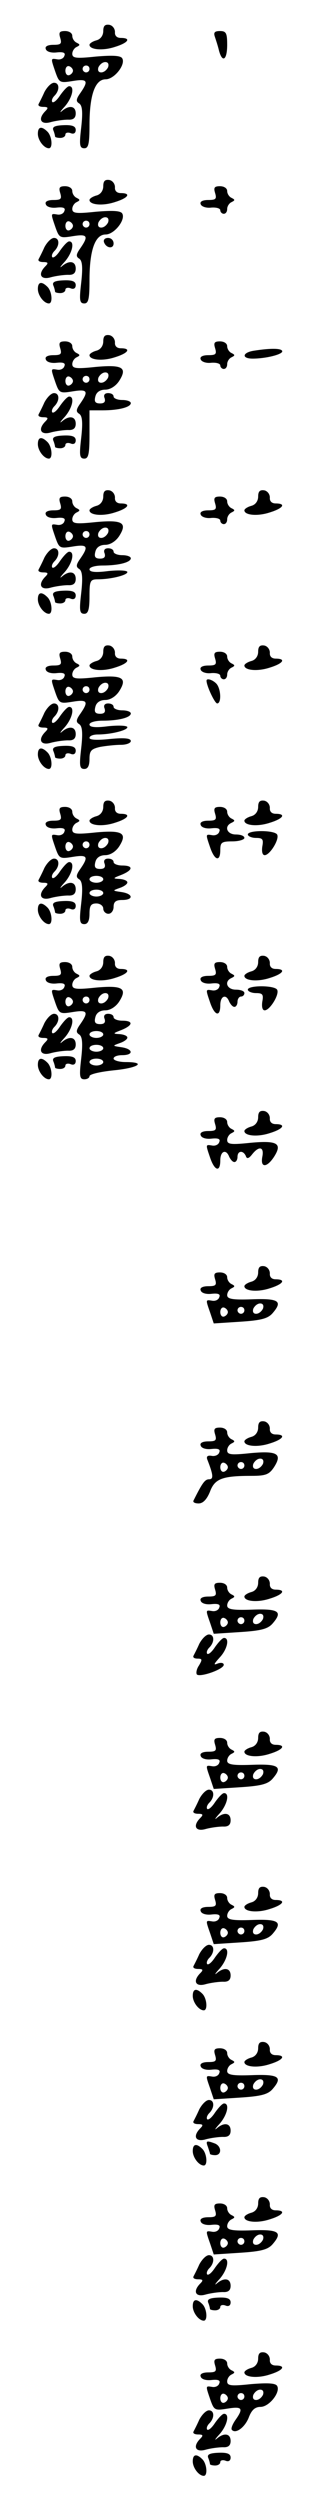 <?xml version="1.0" standalone="no"?>
<!DOCTYPE svg PUBLIC "-//W3C//DTD SVG 20010904//EN"
 "http://www.w3.org/TR/2001/REC-SVG-20010904/DTD/svg10.dtd">
<svg version="1.0" xmlns="http://www.w3.org/2000/svg"
 width="95pt" height="725pt" viewBox="0 0 95 725"
 preserveAspectRatio="xMidYMid meet">
<g transform="translate(0,725) scale(0.1,-0.1)"
fill="#000000" stroke="none">
<path d="M300 7160 c0 -13 -8 -24 -20 -27 -11 -3 -20 -9 -20 -13 0 -14 38 -18
74 -6 39 12 48 26 17 26 -12 0 -18 7 -17 17 0 10 -7 19 -16 21 -13 2 -18 -3
-18 -18z"/>
<path d="M175 7140 c5 -17 2 -20 -20 -20 -17 0 -25 -5 -22 -12 2 -8 16 -12 32
-10 19 2 26 -1 22 -10 -2 -7 -11 -12 -21 -10 -19 3 -19 4 -5 -37 11 -31 13
-32 50 -26 43 7 47 1 23 -34 -13 -18 -14 -25 -4 -31 9 -6 11 -24 6 -69 -6 -51
-5 -61 9 -61 12 0 15 13 15 67 0 87 16 133 47 133 25 0 59 43 48 61 -5 8 -28
9 -76 5 -57 -6 -69 -5 -69 8 0 8 6 17 13 20 10 5 10 7 0 12 -7 3 -13 12 -13
20 0 8 -9 14 -21 14 -16 0 -19 -4 -14 -20z m139 -85 c-4 -8 -12 -15 -20 -15
-8 0 -11 6 -8 15 4 8 12 15 20 15 8 0 11 -6 8 -15z m-102 -10 c0 -5 -5 -11
-11 -13 -6 -2 -11 4 -11 13 0 9 5 15 11 13 6 -2 11 -8 11 -13z m48 5 c0 -5 -4
-10 -10 -10 -5 0 -10 5 -10 10 0 6 5 10 10 10 6 0 10 -4 10 -10z"/>
<path d="M624 7144 c3 -9 9 -27 12 -40 10 -38 24 -28 24 16 0 34 -3 40 -21 40
-15 0 -19 -4 -15 -16z"/>
<path d="M129 6983 c-7 -16 -15 -31 -17 -35 -2 -5 4 -8 14 -8 14 0 15 -3 6
-12 -23 -23 -14 -41 16 -32 15 4 37 7 50 7 15 -1 22 5 22 18 0 22 -19 25 -40
7 -8 -7 -5 -1 8 13 22 25 30 59 13 59 -5 0 -16 -12 -26 -26 -9 -14 -19 -23
-23 -20 -3 4 0 12 6 18 16 16 15 38 -1 38 -8 0 -20 -12 -28 -27z"/>
<path d="M155 6872 c3 -7 5 -16 5 -18 0 -2 7 -4 15 -4 8 0 15 4 15 10 0 5 7 7
15 4 9 -4 15 0 15 9 0 11 -10 15 -35 14 -26 -1 -34 -5 -30 -15z"/>
<path d="M110 6862 c0 -19 18 -42 32 -42 12 0 9 35 -4 48 -17 17 -28 15 -28
-6z"/>
<path d="M300 6710 c0 -13 -8 -24 -20 -27 -11 -3 -20 -9 -20 -13 0 -14 38 -18
74 -6 39 12 48 26 17 26 -12 0 -18 7 -17 17 0 10 -7 19 -16 21 -13 2 -18 -3
-18 -18z"/>
<path d="M175 6690 c5 -17 2 -20 -20 -20 -17 0 -25 -5 -22 -12 2 -8 16 -12 32
-10 19 2 26 -1 22 -10 -2 -7 -11 -12 -21 -10 -19 3 -19 4 -5 -37 11 -31 13
-32 50 -26 43 7 47 1 23 -34 -13 -18 -14 -25 -4 -31 9 -6 11 -24 6 -69 -6 -51
-5 -61 9 -61 12 0 15 13 15 67 0 87 16 133 47 133 25 0 59 43 48 61 -5 8 -28
9 -76 5 -57 -6 -69 -5 -69 8 0 8 6 17 13 20 10 5 10 7 0 12 -7 3 -13 12 -13
20 0 8 -9 14 -21 14 -16 0 -19 -4 -14 -20z m139 -85 c-4 -8 -12 -15 -20 -15
-8 0 -11 6 -8 15 4 8 12 15 20 15 8 0 11 -6 8 -15z m-102 -10 c0 -5 -5 -11
-11 -13 -6 -2 -11 4 -11 13 0 9 5 15 11 13 6 -2 11 -8 11 -13z m48 5 c0 -5 -4
-10 -10 -10 -5 0 -10 5 -10 10 0 6 5 10 10 10 6 0 10 -4 10 -10z"/>
<path d="M625 6690 c5 -17 2 -20 -20 -20 -17 0 -25 -5 -22 -12 2 -7 16 -12 31
-10 14 1 26 -2 26 -8 0 -5 5 -10 10 -10 6 0 10 6 10 14 0 8 6 17 13 20 10 5
10 7 0 12 -7 3 -13 12 -13 20 0 8 -9 14 -21 14 -16 0 -19 -4 -14 -20z"/>
<path d="M129 6533 c-7 -16 -15 -31 -17 -35 -2 -5 4 -8 14 -8 14 0 15 -3 6
-12 -23 -23 -14 -41 16 -32 15 4 37 7 50 7 15 -1 22 5 22 18 0 22 -19 25 -40
7 -8 -7 -5 -1 8 13 22 25 30 59 13 59 -5 0 -16 -12 -26 -26 -9 -14 -19 -23
-23 -20 -3 4 0 12 6 18 16 16 15 38 -1 38 -8 0 -20 -12 -28 -27z"/>
<path d="M302 6548 c6 -18 28 -21 28 -4 0 9 -7 16 -16 16 -9 0 -14 -5 -12 -12z"/>
<path d="M155 6422 c3 -7 5 -16 5 -18 0 -2 7 -4 15 -4 8 0 15 4 15 10 0 5 7 7
15 4 9 -4 15 0 15 9 0 11 -10 15 -35 14 -26 -1 -34 -5 -30 -15z"/>
<path d="M110 6412 c0 -19 18 -42 32 -42 12 0 9 35 -4 48 -17 17 -28 15 -28
-6z"/>
<path d="M300 6260 c0 -13 -8 -24 -20 -27 -11 -3 -20 -9 -20 -13 0 -14 38 -18
74 -6 39 12 48 26 17 26 -12 0 -18 7 -17 17 0 10 -7 19 -16 21 -13 2 -18 -3
-18 -18z"/>
<path d="M175 6240 c5 -17 2 -20 -20 -20 -17 0 -25 -5 -22 -12 2 -8 16 -12 32
-10 19 2 26 -1 22 -10 -2 -7 -11 -12 -21 -10 -19 3 -19 4 -5 -37 11 -31 13
-32 50 -26 43 7 47 1 23 -34 -13 -18 -14 -25 -4 -31 9 -6 11 -24 6 -69 -6 -51
-5 -61 9 -61 12 0 15 13 15 70 l0 70 38 0 c46 0 82 9 82 21 0 5 -11 9 -25 9
-14 0 -25 5 -25 10 0 6 -7 10 -16 10 -10 0 -14 -6 -10 -15 3 -10 -1 -15 -13
-15 -14 0 -18 5 -14 20 3 13 14 20 29 20 14 0 30 10 40 25 25 39 10 48 -67 41
-57 -6 -69 -5 -69 8 0 8 6 17 13 20 10 5 10 7 0 12 -7 3 -13 12 -13 20 0 8 -9
14 -21 14 -16 0 -19 -4 -14 -20z m139 -85 c-4 -8 -12 -15 -20 -15 -8 0 -11 6
-8 15 4 8 12 15 20 15 8 0 11 -6 8 -15z m-102 -10 c0 -5 -5 -11 -11 -13 -6 -2
-11 4 -11 13 0 9 5 15 11 13 6 -2 11 -8 11 -13z m48 5 c0 -5 -4 -10 -10 -10
-5 0 -10 5 -10 10 0 6 5 10 10 10 6 0 10 -4 10 -10z"/>
<path d="M625 6240 c5 -17 2 -20 -20 -20 -17 0 -25 -5 -22 -12 2 -7 16 -12 31
-10 14 1 26 -2 26 -8 0 -5 5 -10 10 -10 6 0 10 6 10 14 0 8 6 17 13 20 10 5
10 7 0 12 -7 3 -13 12 -13 20 0 8 -9 14 -21 14 -16 0 -19 -4 -14 -20z"/>
<path d="M738 6233 c-34 -5 -37 -23 -4 -23 38 0 86 12 86 21 0 9 -31 10 -82 2z"/>
<path d="M129 6083 c-7 -16 -15 -31 -17 -35 -2 -5 4 -8 14 -8 14 0 15 -3 6
-12 -23 -23 -14 -41 16 -32 15 4 37 7 50 7 15 -1 22 5 22 18 0 22 -19 25 -40
7 -8 -7 -5 -1 8 13 22 25 30 59 13 59 -5 0 -16 -12 -26 -26 -9 -14 -19 -23
-23 -20 -3 4 0 12 6 18 16 16 15 38 -1 38 -8 0 -20 -12 -28 -27z"/>
<path d="M155 5972 c3 -7 5 -16 5 -18 0 -2 7 -4 15 -4 8 0 15 4 15 10 0 5 7 7
15 4 9 -4 15 0 15 9 0 11 -10 15 -35 14 -26 -1 -34 -5 -30 -15z"/>
<path d="M110 5962 c0 -19 18 -42 32 -42 12 0 9 35 -4 48 -17 17 -28 15 -28
-6z"/>
<path d="M300 5810 c0 -13 -8 -24 -20 -27 -11 -3 -20 -9 -20 -13 0 -14 38 -18
74 -6 39 12 48 26 17 26 -12 0 -18 7 -17 17 0 10 -7 19 -16 21 -13 2 -18 -3
-18 -18z"/>
<path d="M750 5810 c0 -13 -8 -24 -20 -27 -11 -3 -20 -9 -20 -13 0 -14 38 -18
74 -6 39 12 48 26 17 26 -12 0 -18 7 -17 17 0 10 -7 19 -16 21 -13 2 -18 -3
-18 -18z"/>
<path d="M175 5790 c5 -17 2 -20 -20 -20 -17 0 -25 -5 -22 -12 2 -8 16 -12 32
-10 19 2 26 -1 22 -10 -2 -7 -11 -12 -21 -10 -19 3 -19 4 -5 -37 11 -31 13
-32 50 -26 43 7 47 1 23 -34 -13 -18 -14 -25 -4 -31 9 -6 11 -24 6 -69 -6 -51
-5 -61 9 -61 11 0 15 12 15 50 0 46 2 50 24 50 38 0 86 12 86 21 0 5 -25 6
-55 3 -38 -5 -55 -3 -55 5 0 6 16 11 38 11 46 0 82 9 82 21 0 5 -11 9 -25 9
-14 0 -25 5 -25 10 0 6 -7 10 -16 10 -10 0 -14 -6 -10 -15 3 -10 -1 -15 -13
-15 -14 0 -18 5 -14 20 3 13 14 20 29 20 14 0 30 10 40 25 25 39 10 48 -67 41
-57 -6 -69 -5 -69 8 0 8 6 17 13 20 10 5 10 7 0 12 -7 3 -13 12 -13 20 0 8 -9
14 -21 14 -16 0 -19 -4 -14 -20z m139 -85 c-4 -8 -12 -15 -20 -15 -8 0 -11 6
-8 15 4 8 12 15 20 15 8 0 11 -6 8 -15z m-102 -10 c0 -5 -5 -11 -11 -13 -6 -2
-11 4 -11 13 0 9 5 15 11 13 6 -2 11 -8 11 -13z m48 5 c0 -5 -4 -10 -10 -10
-5 0 -10 5 -10 10 0 6 5 10 10 10 6 0 10 -4 10 -10z"/>
<path d="M625 5790 c5 -17 2 -20 -20 -20 -17 0 -25 -5 -22 -12 2 -7 16 -12 31
-10 14 1 26 -2 26 -8 0 -5 5 -10 10 -10 6 0 10 6 10 14 0 8 6 17 13 20 10 5
10 7 0 12 -7 3 -13 12 -13 20 0 8 -9 14 -21 14 -16 0 -19 -4 -14 -20z"/>
<path d="M129 5633 c-7 -16 -15 -31 -17 -35 -2 -5 4 -8 14 -8 14 0 15 -3 6
-12 -23 -23 -14 -41 16 -32 15 4 37 7 50 7 15 -1 22 5 22 18 0 22 -19 25 -40
7 -8 -7 -5 -1 8 13 22 25 30 59 13 59 -5 0 -16 -12 -26 -26 -9 -14 -19 -23
-23 -20 -3 4 0 12 6 18 16 16 15 38 -1 38 -8 0 -20 -12 -28 -27z"/>
<path d="M155 5522 c3 -7 5 -16 5 -18 0 -2 7 -4 15 -4 8 0 15 4 15 10 0 5 7 7
15 4 9 -4 15 0 15 9 0 11 -10 15 -35 14 -26 -1 -34 -5 -30 -15z"/>
<path d="M110 5512 c0 -19 18 -42 32 -42 12 0 9 35 -4 48 -17 17 -28 15 -28
-6z"/>
<path d="M300 5360 c0 -13 -8 -24 -20 -27 -11 -3 -20 -9 -20 -13 0 -14 38 -18
74 -6 39 12 48 26 17 26 -12 0 -18 7 -17 17 0 10 -7 19 -16 21 -13 2 -18 -3
-18 -18z"/>
<path d="M750 5360 c0 -13 -8 -24 -20 -27 -11 -3 -20 -9 -20 -13 0 -14 38 -18
74 -6 39 12 48 26 17 26 -12 0 -18 7 -17 17 0 10 -7 19 -16 21 -13 2 -18 -3
-18 -18z"/>
<path d="M175 5340 c5 -17 2 -20 -20 -20 -17 0 -25 -5 -22 -12 2 -8 16 -12 32
-10 19 2 26 -1 22 -10 -2 -7 -11 -12 -21 -10 -19 3 -19 4 -5 -37 11 -31 13
-32 50 -26 43 7 47 1 23 -34 -13 -18 -14 -25 -4 -31 9 -6 11 -24 6 -69 -6 -51
-5 -61 9 -61 10 0 15 9 15 29 0 24 5 29 31 35 17 3 44 6 60 6 16 0 29 5 29 11
0 8 -18 10 -60 6 -37 -4 -60 -3 -60 3 0 6 11 10 24 10 38 0 86 12 86 21 0 5
-25 6 -55 3 -38 -5 -55 -3 -55 5 0 6 16 11 38 11 46 0 82 9 82 21 0 5 -11 9
-25 9 -14 0 -25 5 -25 10 0 6 -7 10 -16 10 -10 0 -14 -6 -10 -15 3 -10 -1 -15
-13 -15 -14 0 -18 5 -14 20 3 13 14 20 29 20 14 0 30 10 40 25 25 39 10 48
-67 41 -57 -6 -69 -5 -69 8 0 8 6 17 13 20 10 5 10 7 0 12 -7 3 -13 12 -13 20
0 8 -9 14 -21 14 -16 0 -19 -4 -14 -20z m139 -85 c-4 -8 -12 -15 -20 -15 -8 0
-11 6 -8 15 4 8 12 15 20 15 8 0 11 -6 8 -15z m-102 -10 c0 -5 -5 -11 -11 -13
-6 -2 -11 4 -11 13 0 9 5 15 11 13 6 -2 11 -8 11 -13z m48 5 c0 -5 -4 -10 -10
-10 -5 0 -10 5 -10 10 0 6 5 10 10 10 6 0 10 -4 10 -10z"/>
<path d="M625 5340 c5 -17 2 -20 -20 -20 -17 0 -25 -5 -22 -12 2 -7 16 -12 31
-10 14 1 26 -2 26 -8 0 -5 5 -10 10 -10 6 0 10 6 10 14 0 8 6 17 13 20 10 5
10 7 0 12 -7 3 -13 12 -13 20 0 8 -9 14 -21 14 -16 0 -19 -4 -14 -20z"/>
<path d="M600 5276 c0 -15 24 -66 31 -66 13 0 11 44 -3 58 -11 11 -28 16 -28
8z"/>
<path d="M129 5183 c-7 -16 -15 -31 -17 -35 -2 -5 4 -8 14 -8 14 0 15 -3 6
-12 -23 -23 -14 -41 16 -32 15 4 37 7 50 7 15 -1 22 5 22 18 0 22 -19 25 -40
7 -8 -7 -5 -1 8 13 22 25 30 59 13 59 -5 0 -16 -12 -26 -26 -9 -14 -19 -23
-23 -20 -3 4 0 12 6 18 16 16 15 38 -1 38 -8 0 -20 -12 -28 -27z"/>
<path d="M155 5072 c3 -7 5 -16 5 -18 0 -2 7 -4 15 -4 8 0 15 4 15 10 0 5 7 7
15 4 9 -4 15 0 15 9 0 11 -10 15 -35 14 -26 -1 -34 -5 -30 -15z"/>
<path d="M110 5062 c0 -19 18 -42 32 -42 12 0 9 35 -4 48 -17 17 -28 15 -28
-6z"/>
<path d="M300 4910 c0 -13 -8 -24 -20 -27 -11 -3 -20 -9 -20 -13 0 -14 38 -18
74 -6 39 12 48 26 17 26 -12 0 -18 7 -17 17 0 10 -7 19 -16 21 -13 2 -18 -3
-18 -18z"/>
<path d="M750 4910 c0 -13 -8 -24 -20 -27 -11 -3 -20 -9 -20 -13 0 -14 38 -18
74 -6 39 12 48 26 17 26 -12 0 -18 7 -17 17 0 10 -7 19 -16 21 -13 2 -18 -3
-18 -18z"/>
<path d="M175 4890 c5 -17 2 -20 -20 -20 -17 0 -25 -5 -22 -12 2 -8 16 -12 32
-10 19 2 26 -1 22 -10 -2 -7 -11 -12 -21 -10 -19 3 -19 4 -5 -37 11 -31 13
-32 50 -26 43 7 47 1 23 -34 -13 -18 -14 -25 -4 -31 9 -6 11 -24 6 -69 -6 -51
-5 -61 9 -61 10 0 15 10 15 30 0 23 4 30 20 30 11 0 20 -7 20 -15 0 -8 7 -15
15 -15 8 0 15 9 15 20 0 15 7 20 25 20 34 0 32 18 -2 23 -27 4 -27 4 -5 12 12
4 22 11 22 16 0 5 -10 9 -22 10 -21 1 -21 2 5 12 34 14 35 27 2 27 -14 0 -25
5 -25 10 0 6 -7 10 -16 10 -10 0 -14 -6 -10 -15 3 -10 -1 -15 -13 -15 -14 0
-18 5 -14 20 3 13 14 20 29 20 14 0 30 10 40 25 25 39 10 48 -67 41 -57 -6
-69 -5 -69 8 0 8 6 17 13 20 10 5 10 7 0 12 -7 3 -13 12 -13 20 0 8 -9 14 -21
14 -16 0 -19 -4 -14 -20z m139 -85 c-4 -8 -12 -15 -20 -15 -8 0 -11 6 -8 15 4
8 12 15 20 15 8 0 11 -6 8 -15z m-102 -10 c0 -5 -5 -11 -11 -13 -6 -2 -11 4
-11 13 0 9 5 15 11 13 6 -2 11 -8 11 -13z m48 5 c0 -5 -4 -10 -10 -10 -5 0
-10 5 -10 10 0 6 5 10 10 10 6 0 10 -4 10 -10z m40 -100 c0 -5 -9 -10 -20 -10
-11 0 -20 5 -20 10 0 6 9 10 20 10 11 0 20 -4 20 -10z m0 -40 c0 -5 -9 -10
-20 -10 -11 0 -20 5 -20 10 0 6 9 10 20 10 11 0 20 -4 20 -10z"/>
<path d="M625 4890 c5 -17 2 -20 -20 -20 -17 0 -25 -5 -22 -12 2 -8 16 -12 32
-10 19 2 26 -1 22 -10 -2 -7 -11 -12 -21 -10 -19 3 -19 4 -5 -37 13 -37 29
-41 29 -6 0 22 4 25 35 25 19 0 35 5 35 10 0 6 -11 10 -25 10 -26 0 -35 24
-12 34 10 5 10 7 0 12 -7 3 -13 12 -13 20 0 8 -9 14 -21 14 -16 0 -19 -4 -14
-20z"/>
<path d="M720 4830 c0 -5 11 -10 24 -10 19 0 22 -4 18 -25 -2 -14 0 -25 7 -25
15 0 44 47 36 60 -8 13 -85 13 -85 0z"/>
<path d="M129 4733 c-7 -16 -15 -31 -17 -35 -2 -5 4 -8 14 -8 14 0 15 -3 6
-12 -23 -23 -14 -41 16 -32 15 4 37 7 50 7 15 -1 22 5 22 18 0 22 -19 25 -40
7 -8 -7 -5 -1 8 13 22 25 30 59 13 59 -5 0 -16 -12 -26 -26 -9 -14 -19 -23
-23 -20 -3 4 0 12 6 18 16 16 15 38 -1 38 -8 0 -20 -12 -28 -27z"/>
<path d="M155 4622 c3 -7 5 -16 5 -18 0 -2 7 -4 15 -4 8 0 15 4 15 10 0 5 7 7
15 4 9 -4 15 0 15 9 0 11 -10 15 -35 14 -26 -1 -34 -5 -30 -15z"/>
<path d="M110 4612 c0 -19 18 -42 32 -42 12 0 9 35 -4 48 -17 17 -28 15 -28
-6z"/>
<path d="M300 4460 c0 -13 -8 -24 -20 -27 -11 -3 -20 -9 -20 -13 0 -14 38 -18
74 -6 39 12 48 26 17 26 -12 0 -18 7 -17 17 0 10 -7 19 -16 21 -13 2 -18 -3
-18 -18z"/>
<path d="M750 4460 c0 -13 -8 -24 -20 -27 -11 -3 -20 -9 -20 -13 0 -14 38 -18
74 -6 39 12 48 26 17 26 -12 0 -18 7 -17 17 0 10 -7 19 -16 21 -13 2 -18 -3
-18 -18z"/>
<path d="M175 4440 c5 -17 2 -20 -20 -20 -17 0 -25 -5 -22 -12 2 -8 16 -12 32
-10 19 2 26 -1 22 -10 -2 -7 -11 -12 -21 -10 -19 3 -19 4 -5 -37 11 -31 13
-32 50 -26 43 7 47 1 23 -34 -13 -18 -14 -25 -4 -31 9 -6 11 -24 6 -69 -6 -51
-5 -61 9 -61 8 0 15 4 15 9 0 6 32 13 70 17 72 7 97 24 35 24 -19 0 -35 5 -35
10 0 6 11 10 25 10 34 0 32 18 -2 23 -27 4 -27 4 -5 12 12 4 22 11 22 16 0 5
-10 9 -22 10 -21 1 -21 2 5 12 34 14 35 27 2 27 -14 0 -25 5 -25 10 0 6 -7 10
-16 10 -10 0 -14 -6 -10 -15 3 -10 -1 -15 -13 -15 -14 0 -18 5 -14 20 3 13 14
20 29 20 14 0 30 10 40 25 25 39 10 48 -67 41 -57 -6 -69 -5 -69 8 0 8 6 17
13 20 10 5 10 7 0 12 -7 3 -13 12 -13 20 0 8 -9 14 -21 14 -16 0 -19 -4 -14
-20z m139 -85 c-4 -8 -12 -15 -20 -15 -8 0 -11 6 -8 15 4 8 12 15 20 15 8 0
11 -6 8 -15z m-102 -10 c0 -5 -5 -11 -11 -13 -6 -2 -11 4 -11 13 0 9 5 15 11
13 6 -2 11 -8 11 -13z m48 5 c0 -5 -4 -10 -10 -10 -5 0 -10 5 -10 10 0 6 5 10
10 10 6 0 10 -4 10 -10z m40 -100 c0 -5 -9 -10 -20 -10 -11 0 -20 5 -20 10 0
6 9 10 20 10 11 0 20 -4 20 -10z m0 -40 c0 -5 -9 -10 -20 -10 -11 0 -20 5 -20
10 0 6 9 10 20 10 11 0 20 -4 20 -10z m0 -40 c0 -5 -9 -10 -20 -10 -11 0 -20
5 -20 10 0 6 9 10 20 10 11 0 20 -4 20 -10z"/>
<path d="M625 4440 c5 -17 2 -20 -20 -20 -17 0 -25 -5 -22 -12 2 -8 16 -12 32
-10 19 2 26 -1 22 -10 -2 -7 -11 -12 -21 -10 -19 3 -19 4 -5 -37 13 -37 29
-41 29 -6 0 27 17 34 26 10 4 -8 10 -15 15 -15 5 0 9 7 9 15 0 8 5 15 10 15 6
0 10 5 10 10 0 6 -11 10 -25 10 -26 0 -35 24 -12 34 10 5 10 7 0 12 -7 3 -13
12 -13 20 0 8 -9 14 -21 14 -16 0 -19 -4 -14 -20z"/>
<path d="M720 4380 c0 -5 11 -10 24 -10 19 0 22 -4 18 -25 -2 -14 0 -25 7 -25
15 0 44 47 36 60 -8 13 -85 13 -85 0z"/>
<path d="M129 4283 c-7 -16 -15 -31 -17 -35 -2 -5 4 -8 14 -8 14 0 15 -3 6
-12 -23 -23 -14 -41 16 -32 15 4 37 7 50 7 15 -1 22 5 22 18 0 22 -19 25 -40
7 -8 -7 -5 -1 8 13 22 25 30 59 13 59 -5 0 -16 -12 -26 -26 -9 -14 -19 -23
-23 -20 -3 4 0 12 6 18 16 16 15 38 -1 38 -8 0 -20 -12 -28 -27z"/>
<path d="M155 4172 c3 -7 5 -16 5 -18 0 -2 7 -4 15 -4 8 0 15 4 15 10 0 5 7 7
15 4 9 -4 15 0 15 9 0 11 -10 15 -35 14 -26 -1 -34 -5 -30 -15z"/>
<path d="M110 4162 c0 -19 18 -42 32 -42 12 0 9 35 -4 48 -17 17 -28 15 -28
-6z"/>
<path d="M750 4010 c0 -13 -8 -24 -20 -27 -11 -3 -20 -9 -20 -13 0 -14 38 -18
74 -6 39 12 48 26 17 26 -12 0 -18 7 -17 17 0 10 -7 19 -16 21 -13 2 -18 -3
-18 -18z"/>
<path d="M625 3990 c5 -17 2 -20 -20 -20 -17 0 -25 -5 -22 -12 2 -8 16 -12 32
-10 19 2 26 -1 22 -10 -2 -7 -11 -12 -21 -10 -19 3 -19 4 -5 -37 13 -37 29
-41 29 -6 0 27 17 34 26 10 4 -8 10 -15 15 -15 5 0 9 7 9 15 0 18 16 20 24 3
3 -10 9 -8 19 5 20 25 35 21 29 -8 -6 -32 13 -32 34 0 25 39 10 48 -67 41 -57
-6 -69 -5 -69 8 0 8 6 17 13 20 10 5 10 7 0 12 -7 3 -13 12 -13 20 0 8 -9 14
-21 14 -16 0 -19 -4 -14 -20z"/>
<path d="M750 3560 c0 -13 -8 -24 -20 -27 -11 -3 -20 -9 -20 -13 0 -14 38 -18
74 -6 39 12 48 26 17 26 -12 0 -18 7 -17 17 0 10 -7 19 -16 21 -13 2 -18 -3
-18 -18z"/>
<path d="M625 3540 c5 -17 2 -20 -20 -20 -17 0 -25 -5 -22 -12 2 -8 16 -12 32
-10 19 2 26 -1 22 -10 -2 -7 -11 -12 -21 -10 -19 3 -19 4 -5 -36 l10 -30 77 5
c61 4 81 9 95 26 29 34 16 42 -62 39 -56 -2 -71 1 -71 12 0 8 6 17 13 20 10 5
10 7 0 12 -7 3 -13 12 -13 20 0 8 -9 14 -21 14 -16 0 -19 -4 -14 -20z m139
-85 c-4 -8 -12 -15 -20 -15 -8 0 -11 6 -8 15 4 8 12 15 20 15 8 0 11 -6 8 -15z
m-102 -10 c0 -5 -5 -11 -11 -13 -6 -2 -11 4 -11 13 0 9 5 15 11 13 6 -2 11 -8
11 -13z m48 5 c0 -5 -4 -10 -10 -10 -5 0 -10 5 -10 10 0 6 5 10 10 10 6 0 10
-4 10 -10z"/>
<path d="M750 3110 c0 -13 -8 -24 -20 -27 -11 -3 -20 -9 -20 -13 0 -14 38 -18
74 -6 39 12 48 26 17 26 -12 0 -18 7 -17 17 0 10 -7 19 -16 21 -13 2 -18 -3
-18 -18z"/>
<path d="M625 3090 c5 -17 2 -20 -20 -20 -17 0 -25 -5 -22 -12 2 -8 16 -12 32
-10 19 2 26 -1 22 -10 -2 -7 -12 -12 -22 -10 -11 2 -16 -1 -13 -10 18 -46 19
-58 5 -58 -12 0 -20 -12 -45 -62 -2 -5 5 -8 15 -8 13 0 24 12 33 34 14 38 36
46 121 46 41 0 51 4 65 25 25 39 10 48 -67 41 -57 -6 -69 -5 -69 8 0 8 6 17
13 20 10 5 10 7 0 12 -7 3 -13 12 -13 20 0 8 -9 14 -21 14 -16 0 -19 -4 -14
-20z m139 -85 c-4 -8 -12 -15 -20 -15 -8 0 -11 6 -8 15 4 8 12 15 20 15 8 0
11 -6 8 -15z m-102 -10 c0 -5 -5 -11 -11 -13 -6 -2 -11 4 -11 13 0 9 5 15 11
13 6 -2 11 -8 11 -13z m48 5 c0 -5 -4 -10 -10 -10 -5 0 -10 5 -10 10 0 6 5 10
10 10 6 0 10 -4 10 -10z"/>
<path d="M750 2660 c0 -13 -8 -24 -20 -27 -11 -3 -20 -9 -20 -13 0 -14 38 -18
74 -6 39 12 48 26 17 26 -12 0 -18 7 -17 17 0 10 -7 19 -16 21 -13 2 -18 -3
-18 -18z"/>
<path d="M625 2640 c5 -17 2 -20 -20 -20 -17 0 -25 -5 -22 -12 2 -8 16 -12 32
-10 19 2 26 -1 22 -10 -2 -7 -11 -12 -21 -10 -19 3 -19 4 -5 -36 l10 -30 77 5
c61 4 81 9 95 26 29 34 16 42 -62 39 -56 -2 -71 1 -71 12 0 8 6 17 13 20 10 5
10 7 0 12 -7 3 -13 12 -13 20 0 8 -9 14 -21 14 -16 0 -19 -4 -14 -20z m139
-85 c-4 -8 -12 -15 -20 -15 -8 0 -11 6 -8 15 4 8 12 15 20 15 8 0 11 -6 8 -15z
m-102 -10 c0 -5 -5 -11 -11 -13 -6 -2 -11 4 -11 13 0 9 5 15 11 13 6 -2 11 -8
11 -13z m48 5 c0 -5 -4 -10 -10 -10 -5 0 -10 5 -10 10 0 6 5 10 10 10 6 0 10
-4 10 -10z"/>
<path d="M579 2483 c-7 -16 -15 -31 -17 -35 -2 -5 3 -8 12 -8 14 0 14 -3 4
-20 -7 -10 -9 -22 -6 -26 9 -9 78 15 78 28 0 6 -8 7 -17 4 -14 -6 -12 -2 5 17
22 23 30 57 13 57 -5 0 -16 -12 -26 -26 -9 -14 -19 -23 -23 -20 -3 4 0 12 6
18 16 16 15 38 -1 38 -8 0 -20 -12 -28 -27z"/>
<path d="M750 2210 c0 -13 -8 -24 -20 -27 -11 -3 -20 -9 -20 -13 0 -14 38 -18
74 -6 39 12 48 26 17 26 -12 0 -18 7 -17 17 0 10 -7 19 -16 21 -13 2 -18 -3
-18 -18z"/>
<path d="M625 2190 c5 -17 2 -20 -20 -20 -17 0 -25 -5 -22 -12 2 -8 16 -12 32
-10 19 2 26 -1 22 -10 -2 -7 -11 -12 -21 -10 -19 3 -19 4 -5 -36 l10 -30 77 5
c61 4 81 9 95 26 29 34 16 42 -62 39 -56 -2 -71 1 -71 12 0 8 6 17 13 20 10 5
10 7 0 12 -7 3 -13 12 -13 20 0 8 -9 14 -21 14 -16 0 -19 -4 -14 -20z m139
-85 c-4 -8 -12 -15 -20 -15 -8 0 -11 6 -8 15 4 8 12 15 20 15 8 0 11 -6 8 -15z
m-102 -10 c0 -5 -5 -11 -11 -13 -6 -2 -11 4 -11 13 0 9 5 15 11 13 6 -2 11 -8
11 -13z m48 5 c0 -5 -4 -10 -10 -10 -5 0 -10 5 -10 10 0 6 5 10 10 10 6 0 10
-4 10 -10z"/>
<path d="M579 2033 c-7 -16 -15 -31 -17 -35 -2 -5 4 -8 14 -8 14 0 15 -3 6
-12 -23 -23 -14 -41 16 -32 15 4 37 7 50 7 15 -1 22 5 22 18 0 22 -19 25 -40
7 -8 -7 -5 -1 8 13 22 25 30 59 13 59 -5 0 -16 -12 -26 -26 -9 -14 -19 -23
-23 -20 -3 4 0 12 6 18 16 16 15 38 -1 38 -8 0 -20 -12 -28 -27z"/>
<path d="M750 1760 c0 -13 -8 -24 -20 -27 -11 -3 -20 -9 -20 -13 0 -14 38 -18
74 -6 39 12 48 26 17 26 -12 0 -18 7 -17 17 0 10 -7 19 -16 21 -13 2 -18 -3
-18 -18z"/>
<path d="M625 1740 c5 -17 2 -20 -20 -20 -17 0 -25 -5 -22 -12 2 -8 16 -12 32
-10 19 2 26 -1 22 -10 -2 -7 -11 -12 -21 -10 -19 3 -19 4 -5 -36 l10 -30 77 5
c61 4 81 9 95 26 29 34 16 42 -62 39 -56 -2 -71 1 -71 12 0 8 6 17 13 20 10 5
10 7 0 12 -7 3 -13 12 -13 20 0 8 -9 14 -21 14 -16 0 -19 -4 -14 -20z m139
-85 c-4 -8 -12 -15 -20 -15 -8 0 -11 6 -8 15 4 8 12 15 20 15 8 0 11 -6 8 -15z
m-102 -10 c0 -5 -5 -11 -11 -13 -6 -2 -11 4 -11 13 0 9 5 15 11 13 6 -2 11 -8
11 -13z m48 5 c0 -5 -4 -10 -10 -10 -5 0 -10 5 -10 10 0 6 5 10 10 10 6 0 10
-4 10 -10z"/>
<path d="M579 1583 c-7 -16 -15 -31 -17 -35 -2 -5 4 -8 14 -8 14 0 15 -3 6
-12 -23 -23 -14 -41 16 -32 15 4 37 7 50 7 15 -1 22 5 22 18 0 22 -19 25 -40
7 -8 -7 -5 -1 8 13 22 25 30 59 13 59 -5 0 -16 -12 -26 -26 -9 -14 -19 -23
-23 -20 -3 4 0 12 6 18 16 16 15 38 -1 38 -8 0 -20 -12 -28 -27z"/>
<path d="M560 1462 c0 -19 18 -42 32 -42 12 0 9 35 -4 48 -17 17 -28 15 -28
-6z"/>
<path d="M750 1310 c0 -13 -8 -24 -20 -27 -11 -3 -20 -9 -20 -13 0 -14 38 -18
74 -6 39 12 48 26 17 26 -12 0 -18 7 -17 17 0 10 -7 19 -16 21 -13 2 -18 -3
-18 -18z"/>
<path d="M625 1290 c5 -17 2 -20 -20 -20 -17 0 -25 -5 -22 -12 2 -8 16 -12 32
-10 19 2 26 -1 22 -10 -2 -7 -11 -12 -21 -10 -19 3 -19 4 -5 -36 l10 -30 77 5
c61 4 81 9 95 26 29 34 16 42 -62 39 -56 -2 -71 1 -71 12 0 8 6 17 13 20 10 5
10 7 0 12 -7 3 -13 12 -13 20 0 8 -9 14 -21 14 -16 0 -19 -4 -14 -20z m139
-85 c-4 -8 -12 -15 -20 -15 -8 0 -11 6 -8 15 4 8 12 15 20 15 8 0 11 -6 8 -15z
m-102 -10 c0 -5 -5 -11 -11 -13 -6 -2 -11 4 -11 13 0 9 5 15 11 13 6 -2 11 -8
11 -13z m48 5 c0 -5 -4 -10 -10 -10 -5 0 -10 5 -10 10 0 6 5 10 10 10 6 0 10
-4 10 -10z"/>
<path d="M579 1133 c-7 -16 -15 -31 -17 -35 -2 -5 4 -8 14 -8 14 0 15 -3 6
-12 -23 -23 -14 -41 16 -32 15 4 37 7 50 7 15 -1 22 5 22 18 0 22 -19 25 -40
7 -8 -7 -5 -1 8 13 22 25 30 59 13 59 -5 0 -16 -12 -26 -26 -9 -14 -19 -23
-23 -20 -3 4 0 12 6 18 16 16 15 38 -1 38 -8 0 -20 -12 -28 -27z"/>
<path d="M604 1024 c3 -9 6 -18 6 -20 0 -2 7 -4 15 -4 20 0 19 26 -1 34 -24 9
-27 8 -20 -10z"/>
<path d="M560 1012 c0 -19 18 -42 32 -42 12 0 9 35 -4 48 -17 17 -28 15 -28
-6z"/>
<path d="M750 860 c0 -13 -8 -24 -20 -27 -11 -3 -20 -9 -20 -13 0 -14 38 -18
74 -6 39 12 48 26 17 26 -12 0 -18 7 -17 17 0 10 -7 19 -16 21 -13 2 -18 -3
-18 -18z"/>
<path d="M625 840 c5 -17 2 -20 -20 -20 -17 0 -25 -5 -22 -12 2 -8 16 -12 32
-10 19 2 26 -1 22 -10 -2 -7 -11 -12 -21 -10 -19 3 -19 4 -5 -36 l10 -30 77 5
c61 4 81 9 95 26 29 34 16 42 -62 39 -56 -2 -71 1 -71 12 0 8 6 17 13 20 10 5
10 7 0 12 -7 3 -13 12 -13 20 0 8 -9 14 -21 14 -16 0 -19 -4 -14 -20z m139
-85 c-4 -8 -12 -15 -20 -15 -8 0 -11 6 -8 15 4 8 12 15 20 15 8 0 11 -6 8 -15z
m-102 -10 c0 -5 -5 -11 -11 -13 -6 -2 -11 4 -11 13 0 9 5 15 11 13 6 -2 11 -8
11 -13z m48 5 c0 -5 -4 -10 -10 -10 -5 0 -10 5 -10 10 0 6 5 10 10 10 6 0 10
-4 10 -10z"/>
<path d="M579 683 c-7 -16 -15 -31 -17 -35 -2 -5 4 -8 14 -8 14 0 15 -3 6 -12
-23 -23 -14 -41 16 -32 15 4 37 7 50 7 15 -1 22 5 22 18 0 22 -19 25 -40 7 -8
-7 -5 -1 8 13 22 25 30 59 13 59 -5 0 -16 -12 -26 -26 -9 -14 -19 -23 -23 -20
-3 4 0 12 6 18 16 16 15 38 -1 38 -8 0 -20 -12 -28 -27z"/>
<path d="M605 572 c3 -7 5 -16 5 -18 0 -2 7 -4 15 -4 8 0 15 4 15 10 0 5 7 7
15 4 9 -4 15 0 15 9 0 11 -10 15 -35 14 -26 -1 -34 -5 -30 -15z"/>
<path d="M560 562 c0 -19 18 -42 32 -42 12 0 9 35 -4 48 -17 17 -28 15 -28 -6z"/>
<path d="M750 410 c0 -13 -8 -24 -20 -27 -11 -3 -20 -9 -20 -13 0 -14 38 -18
74 -6 39 12 48 26 17 26 -12 0 -18 7 -17 17 0 10 -7 19 -16 21 -13 2 -18 -3
-18 -18z"/>
<path d="M625 390 c5 -17 2 -20 -20 -20 -17 0 -25 -5 -22 -12 2 -8 16 -12 32
-10 19 2 26 -1 22 -10 -2 -7 -11 -12 -21 -10 -19 3 -19 4 -5 -37 11 -31 13
-32 50 -26 43 7 47 1 23 -33 -9 -13 -14 -26 -10 -29 11 -12 38 8 49 37 8 21
18 30 34 30 25 0 59 43 48 61 -5 8 -28 9 -76 5 -57 -6 -69 -5 -69 8 0 8 6 17
13 20 10 5 10 7 0 12 -7 3 -13 12 -13 20 0 8 -9 14 -21 14 -16 0 -19 -4 -14
-20z m139 -85 c-4 -8 -12 -15 -20 -15 -8 0 -11 6 -8 15 4 8 12 15 20 15 8 0
11 -6 8 -15z m-102 -10 c0 -5 -5 -11 -11 -13 -6 -2 -11 4 -11 13 0 9 5 15 11
13 6 -2 11 -8 11 -13z m48 5 c0 -5 -4 -10 -10 -10 -5 0 -10 5 -10 10 0 6 5 10
10 10 6 0 10 -4 10 -10z"/>
<path d="M579 233 c-7 -16 -15 -31 -17 -35 -2 -5 4 -8 14 -8 14 0 15 -3 6 -12
-23 -23 -14 -41 16 -32 15 4 37 7 50 7 15 -1 22 5 22 18 0 22 -19 25 -40 7 -8
-7 -5 -1 8 13 22 25 30 59 13 59 -5 0 -16 -12 -26 -26 -9 -14 -19 -23 -23 -20
-3 4 0 12 6 18 16 16 15 38 -1 38 -8 0 -20 -12 -28 -27z"/>
<path d="M605 122 c3 -7 5 -16 5 -18 0 -2 7 -4 15 -4 8 0 15 4 15 10 0 5 7 7
15 4 9 -4 15 0 15 9 0 11 -10 15 -35 14 -26 -1 -34 -5 -30 -15z"/>
<path d="M560 112 c0 -19 18 -42 32 -42 12 0 9 35 -4 48 -17 17 -28 15 -28 -6z"/>
</g>
</svg>

